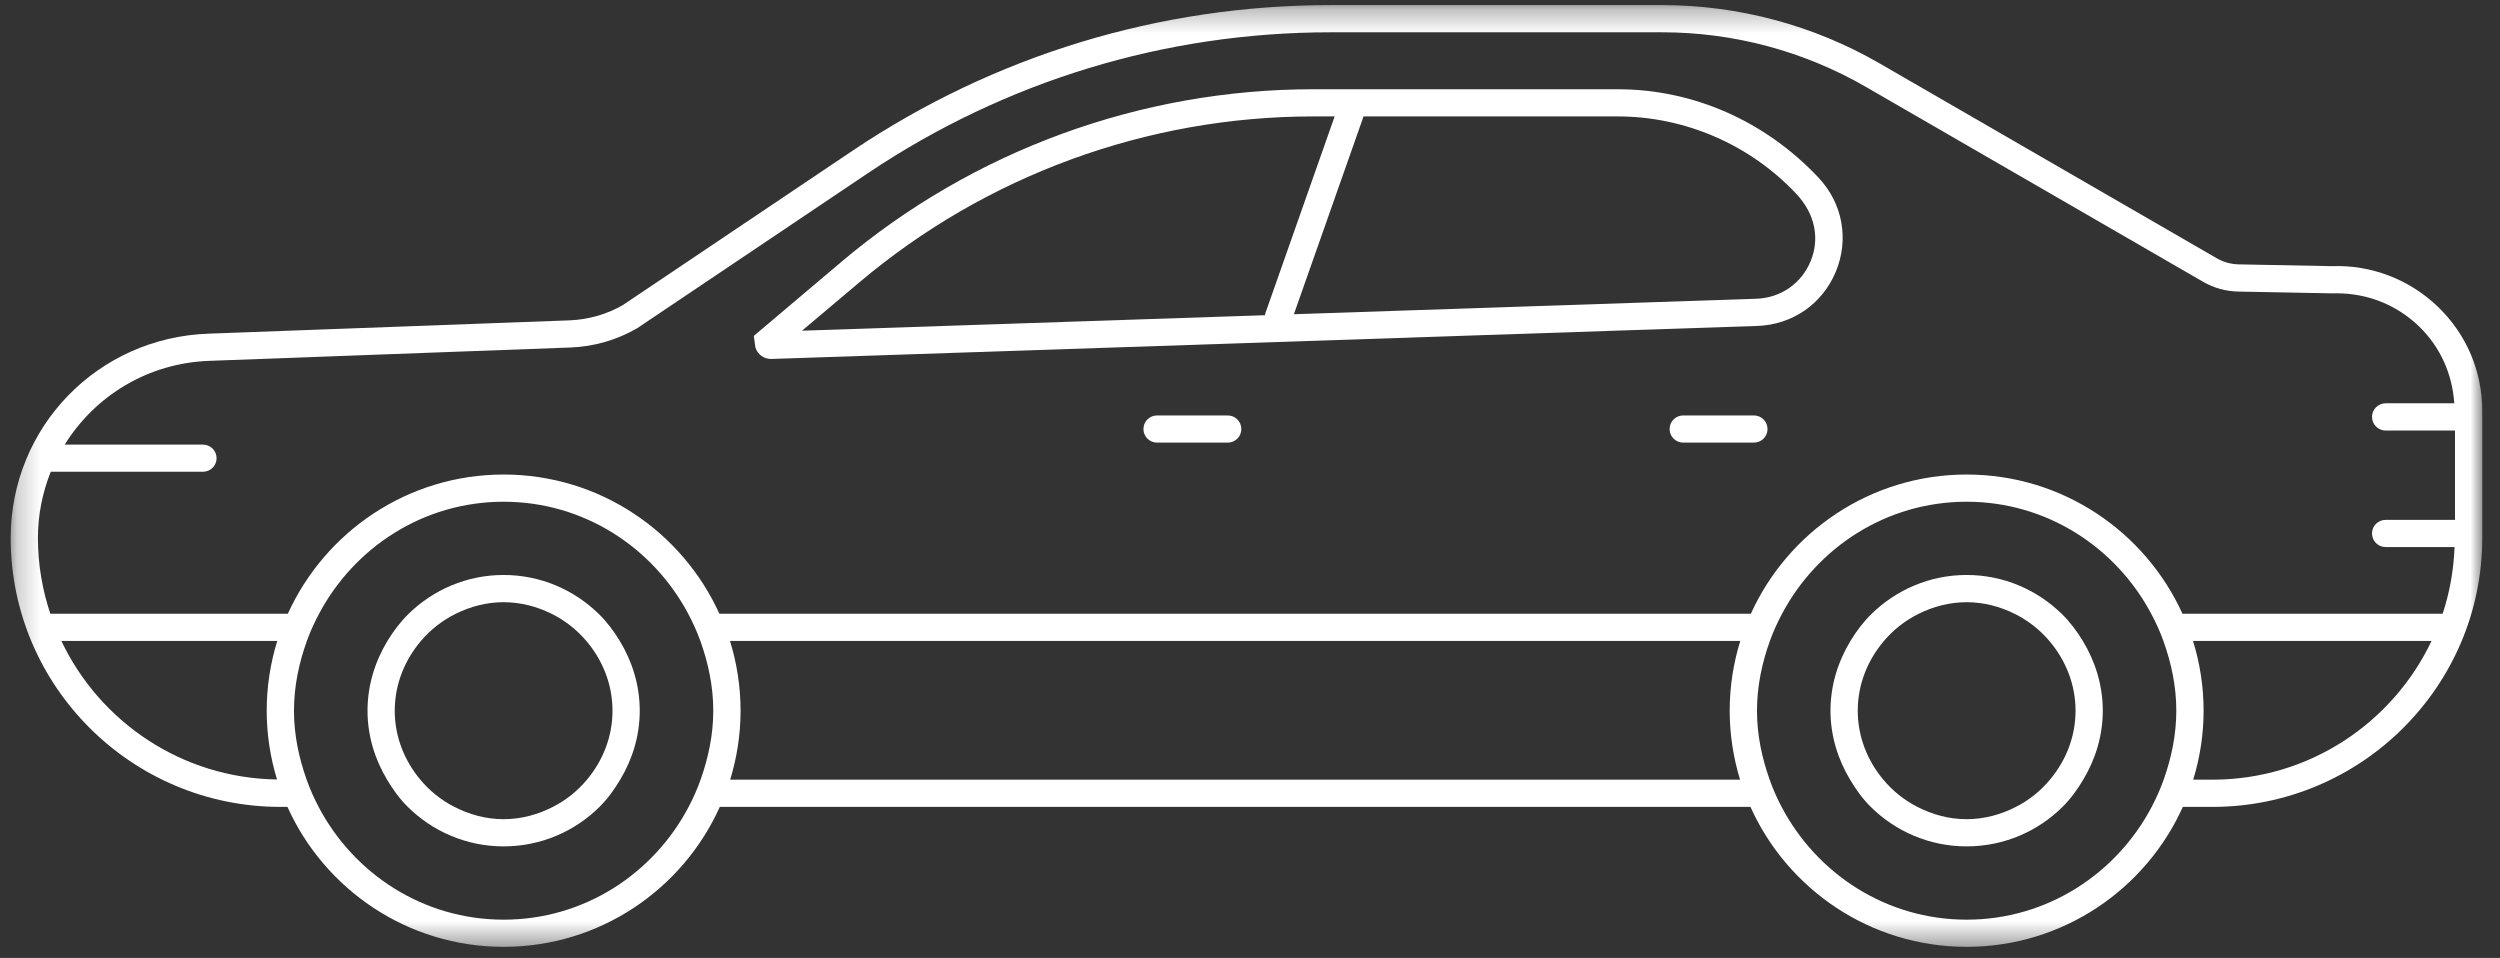 <?xml version="1.0" encoding="UTF-8"?>
<svg width="107px" height="41px" viewBox="0 0 107 41" version="1.1" xmlns="http://www.w3.org/2000/svg" xmlns:xlink="http://www.w3.org/1999/xlink">
    <rect x="0" y="0" width="107" height="41" fill="#333333" stroke="none"/>
    <!-- Generator: Sketch 44.1 (41455) - http://www.bohemiancoding.com/sketch -->
    <title>sedan_big</title>
    <desc>Created with Sketch.</desc>
    <defs>
        <polygon id="path-1" points="105.784 40.598 105.784 0.291 0 0.291 0 40.598"></polygon>
    </defs>
    <g id="Page-1" stroke="none" stroke-width="1" fill="none" fill-rule="evenodd">
        <g id="homepage-copy" transform="translate(-503, -1307)">
            <g id="Group-18" transform="translate(336, 1284)">
                <g id="Group-6">
                    <g id="Group-17">
                        <g id="Group-5">
                            <g id="sedan_big" transform="translate(220.241, 43.422) scale(-1, 1) translate(-220.241, -43.422) translate(167.241, 22.582)">
                                <g id="Group-3" transform="translate(0, 0.345)">
                                    <mask id="mask-2" fill="white">
                                        <use xlink:href="#path-1"></use>
                                    </mask>
                                    <g id="Clip-2" opacity="0.5"></g>
                                    <path d="M93.921,26.341 C92.328,22.833 88.792,20.383 84.686,20.383 C80.578,20.383 77.044,22.833 75.451,26.341 L31.304,26.341 C29.713,22.833 26.177,20.383 22.069,20.383 C17.961,20.383 14.425,22.833 12.832,26.341 L1.696,26.341 C1.396,25.438 1.224,24.481 1.186,23.487 L4.135,23.487 C4.458,23.487 4.719,23.227 4.719,22.905 C4.719,22.583 4.458,22.323 4.135,22.323 L1.167,22.323 L1.167,18.499 L4.135,18.499 C4.458,18.499 4.719,18.237 4.719,17.916 C4.719,17.595 4.458,17.334 4.135,17.334 L1.198,17.334 C1.281,16.086 1.794,14.925 2.704,14.045 C3.656,13.126 4.897,12.626 6.241,12.626 L6.41,12.629 L10.447,12.552 C10.971,12.542 11.487,12.399 11.942,12.137 L26.385,3.79 C29.028,2.262 32.042,1.455 35.101,1.455 L49.295,1.455 C56.376,1.455 63.224,3.541 69.097,7.486 L78.962,14.116 C79.83,14.623 80.818,14.908 81.823,14.946 L97.248,15.516 L97.251,15.516 C99.904,15.601 102.176,17.015 103.47,19.102 L97.555,19.102 C97.233,19.102 96.972,19.362 96.972,19.684 C96.972,20.006 97.233,20.264 97.555,20.264 L104.069,20.264 C104.419,21.141 104.618,22.094 104.618,23.099 C104.618,24.231 104.428,25.32 104.087,26.341 L93.921,26.341 Z M94.384,33.435 C94.67,32.504 94.826,31.515 94.826,30.491 C94.826,29.452 94.666,28.449 94.374,27.505 L103.615,27.505 C101.971,30.967 98.462,33.379 94.384,33.435 L94.384,33.435 Z M93.117,33.443 C92.974,33.847 92.802,34.232 92.604,34.608 C91.105,37.462 88.137,39.435 84.686,39.435 C81.234,39.435 78.267,37.462 76.768,34.608 C76.57,34.232 76.398,33.847 76.255,33.443 C75.926,32.513 75.713,31.531 75.713,30.491 C75.713,29.44 75.929,28.444 76.265,27.505 C76.412,27.1 76.587,26.717 76.786,26.341 C78.293,23.505 81.249,21.547 84.686,21.547 C88.122,21.547 91.079,23.505 92.585,26.341 C92.785,26.717 92.96,27.1 93.107,27.505 C93.443,28.444 93.659,29.44 93.659,30.491 C93.659,31.531 93.446,32.513 93.117,33.443 L93.117,33.443 Z M74.989,33.443 L31.766,33.443 C32.051,32.509 32.21,31.518 32.21,30.491 C32.21,29.452 32.05,28.449 31.757,27.505 L74.998,27.505 C74.705,28.449 74.545,29.452 74.545,30.491 C74.545,31.518 74.704,32.509 74.989,33.443 L74.989,33.443 Z M30.5,33.443 C30.357,33.847 30.187,34.232 29.989,34.608 C28.488,37.462 25.521,39.435 22.069,39.435 C18.619,39.435 15.65,37.462 14.149,34.608 C13.952,34.232 13.78,33.847 13.636,33.443 C13.307,32.513 13.095,31.531 13.095,30.491 C13.095,29.44 13.31,28.444 13.648,27.505 C13.793,27.1 13.968,26.717 14.169,26.341 C15.676,23.505 18.633,21.547 22.069,21.547 C25.506,21.547 28.462,23.505 29.969,26.341 C30.168,26.717 30.343,27.1 30.49,27.505 C30.826,28.444 31.042,29.44 31.042,30.491 C31.042,31.531 30.829,32.513 30.5,33.443 L30.5,33.443 Z M12.372,33.443 L11.547,33.443 C7.404,33.443 3.834,31.008 2.17,27.505 L12.381,27.505 C12.087,28.449 11.927,29.452 11.927,30.491 C11.927,31.518 12.085,32.509 12.372,33.443 L12.372,33.443 Z M97.29,14.353 L81.866,13.784 C81.055,13.753 80.254,13.52 79.584,13.131 L69.75,6.522 C63.684,2.446 56.612,0.291 49.295,0.291 L35.101,0.291 C31.838,0.291 28.622,1.153 25.798,2.784 L11.358,11.13 C11.075,11.292 10.752,11.382 10.425,11.388 L6.416,11.465 C4.76,11.403 3.113,12.029 1.891,13.209 C0.672,14.387 0,15.968 0,17.663 L0,23.099 C0,29.444 5.179,34.608 11.547,34.608 L12.816,34.608 C14.401,38.132 17.949,40.598 22.069,40.598 C26.19,40.598 29.737,38.132 31.321,34.608 L75.434,34.608 C77.019,38.132 80.565,40.598 84.686,40.598 C88.806,40.598 92.352,38.132 93.938,34.608 L94.24,34.608 C100.606,34.608 105.784,29.444 105.784,23.099 C105.784,18.347 102.054,14.507 97.29,14.353 L97.29,14.353 Z" id="Fill-1" fill="#ffffff" mask="url(#mask-2)"></path>
                                </g>
                                <path d="M52.1,13.909 C52.096,13.887 52.099,13.864 52.09,13.843 L49.118,5.401 L50.036,5.401 C57.143,5.401 64.043,7.925 69.465,12.506 L71.915,14.572 L52.1,13.909 Z M31.066,13.204 C30.03,13.169 29.143,12.556 28.748,11.601 C28.35,10.645 28.546,9.58 29.357,8.717 C31.335,6.61 34.121,5.401 36.998,5.401 L47.881,5.401 L50.863,13.867 L31.066,13.204 Z M50.036,4.238 L36.998,4.238 C33.798,4.238 30.701,5.58 28.404,8.027 C27.375,9.122 27.094,10.661 27.668,12.046 C28.241,13.428 29.528,14.317 31.026,14.368 L73.22,15.781 L73.241,15.781 C73.55,15.781 73.816,15.587 73.909,15.293 L73.977,14.793 L70.221,11.618 C64.586,6.859 57.419,4.238 50.036,4.238 L50.036,4.238 Z" id="Fill-4" fill="#ffffff"></path>
                                <path d="M88.252,33.787 C87.851,34.269 87.359,34.664 86.797,34.951 C86.16,35.278 85.451,35.479 84.686,35.479 C83.921,35.479 83.211,35.278 82.574,34.951 C82.011,34.664 81.52,34.269 81.118,33.787 C80.447,32.983 80.026,31.964 80.026,30.836 C80.026,29.693 80.459,28.66 81.147,27.849 C81.559,27.365 82.061,26.97 82.637,26.686 C83.257,26.38 83.947,26.192 84.686,26.192 C85.424,26.192 86.113,26.38 86.733,26.686 C87.309,26.97 87.812,27.365 88.224,27.849 C88.912,28.66 89.346,29.693 89.346,30.836 C89.346,31.964 88.924,32.983 88.252,33.787 M88.749,26.686 C87.699,25.663 86.267,25.027 84.686,25.027 C83.105,25.027 81.673,25.663 80.622,26.686 C80.269,27.03 79.973,27.425 79.715,27.849 C79.183,28.726 78.86,29.741 78.86,30.836 C78.86,31.918 79.177,32.92 79.696,33.787 C79.948,34.21 80.234,34.607 80.581,34.951 C81.634,35.996 83.085,36.643 84.686,36.643 C86.285,36.643 87.736,35.996 88.789,34.951 C89.138,34.607 89.423,34.21 89.675,33.787 C90.194,32.92 90.511,31.918 90.511,30.836 C90.511,29.741 90.188,28.726 89.657,27.849 C89.399,27.425 89.102,27.03 88.749,26.686" id="Fill-6" fill="#ffffff"></path>
                                <path d="M56.719,18.199 L53.695,18.199 C53.373,18.199 53.112,18.459 53.112,18.781 C53.112,19.102 53.373,19.362 53.695,19.362 L56.719,19.362 C57.041,19.362 57.302,19.102 57.302,18.781 C57.302,18.459 57.041,18.199 56.719,18.199" id="Fill-8" fill="#ffffff"></path>
                                <path d="M34.198,18.199 L31.175,18.199 C30.852,18.199 30.591,18.459 30.591,18.781 C30.591,19.102 30.852,19.362 31.175,19.362 L34.198,19.362 C34.521,19.362 34.782,19.102 34.782,18.781 C34.782,18.459 34.521,18.199 34.198,18.199" id="Fill-10" fill="#ffffff"></path>
                                <path d="M25.636,33.787 C25.234,34.269 24.743,34.664 24.181,34.951 C23.543,35.278 22.834,35.479 22.069,35.479 C21.306,35.479 20.594,35.278 19.958,34.951 C19.393,34.664 18.903,34.269 18.502,33.787 C17.829,32.983 17.408,31.964 17.408,30.836 C17.408,29.693 17.841,28.66 18.53,27.849 C18.942,27.365 19.445,26.97 20.021,26.686 C20.641,26.38 21.33,26.192 22.069,26.192 C22.807,26.192 23.497,26.38 24.118,26.686 C24.693,26.97 25.197,27.365 25.607,27.849 C26.296,28.66 26.729,29.693 26.729,30.836 C26.729,31.964 26.307,32.983 25.636,33.787 M26.132,26.686 C25.082,25.663 23.65,25.027 22.069,25.027 C20.489,25.027 19.057,25.663 18.004,26.686 C17.651,27.03 17.355,27.425 17.097,27.849 C16.565,28.726 16.242,29.741 16.242,30.836 C16.242,31.918 16.559,32.92 17.078,33.787 C17.33,34.21 17.616,34.607 17.963,34.951 C19.018,35.996 20.467,36.643 22.069,36.643 C23.669,36.643 25.12,35.996 26.173,34.951 C26.521,34.607 26.806,34.21 27.058,33.787 C27.577,32.92 27.896,31.918 27.896,30.836 C27.896,29.741 27.571,28.726 27.04,27.849 C26.784,27.425 26.485,27.03 26.132,26.686" id="Fill-12" fill="#ffffff"></path>
                            </g>
                        </g>
                    </g>
                </g>
            </g>
        </g>
    </g>
</svg>
